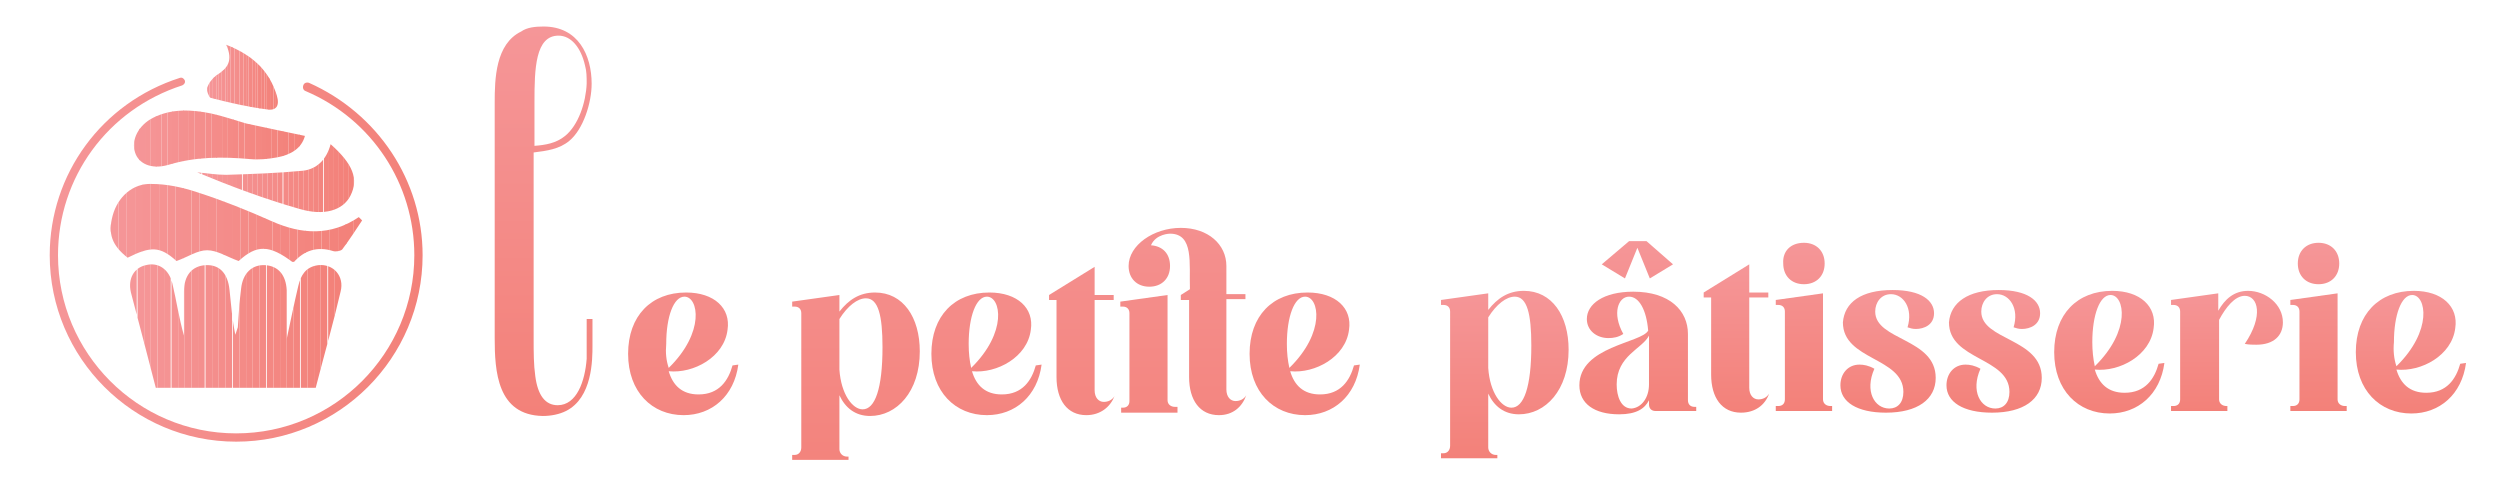 <?xml version="1.0" encoding="utf-8"?>
<!-- Generator: Adobe Illustrator 24.1.1, SVG Export Plug-In . SVG Version: 6.00 Build 0)  -->
<svg version="1.1" id="Layer_1" xmlns="http://www.w3.org/2000/svg" xmlns:xlink="http://www.w3.org/1999/xlink" x="0px" y="0px"
	 viewBox="0 0 301.7 59" style="enable-background:new 0 0 301.7 59;" xml:space="preserve">
<style type="text/css">
	.st0{fill:url(#SVGID_1_);}
	.st1{fill:url(#SVGID_2_);}
	.st2{fill:url(#SVGID_3_);}
	.st3{fill:url(#SVGID_4_);}
	.st4{fill:url(#SVGID_5_);}
	.st5{fill:url(#SVGID_6_);}
	.st6{fill:url(#SVGID_7_);}
	.st7{fill:url(#SVGID_8_);}
	.st8{fill:url(#SVGID_9_);}
	.st9{fill:url(#SVGID_10_);}
	.st10{fill:url(#SVGID_11_);}
	.st11{fill:url(#SVGID_12_);}
	.st12{fill:url(#SVGID_13_);}
	.st13{fill:url(#SVGID_14_);}
	.st14{fill:url(#SVGID_15_);}
	.st15{fill:url(#SVGID_16_);}
	.st16{fill:url(#SVGID_17_);}
	.st17{fill:none;stroke:#000000;stroke-miterlimit:10;}
	.st18{clip-path:url(#SVGID_19_);fill:#F59698;}
	.st19{clip-path:url(#SVGID_19_);fill:#F59597;}
	.st20{clip-path:url(#SVGID_19_);fill:#F59596;}
	.st21{clip-path:url(#SVGID_19_);fill:#F59495;}
	.st22{clip-path:url(#SVGID_19_);fill:#F59394;}
	.st23{clip-path:url(#SVGID_19_);fill:#F59393;}
	.st24{clip-path:url(#SVGID_19_);fill:#F59292;}
	.st25{clip-path:url(#SVGID_19_);fill:#F59191;}
	.st26{clip-path:url(#SVGID_19_);fill:#F49090;}
	.st27{clip-path:url(#SVGID_19_);fill:#F4908F;}
	.st28{clip-path:url(#SVGID_19_);fill:#F48F8E;}
	.st29{clip-path:url(#SVGID_19_);fill:#F48E8D;}
	.st30{clip-path:url(#SVGID_19_);fill:#F48E8C;}
	.st31{clip-path:url(#SVGID_19_);fill:#F48D8B;}
	.st32{clip-path:url(#SVGID_19_);fill:#F48C8A;}
	.st33{clip-path:url(#SVGID_19_);fill:#F48C89;}
	.st34{clip-path:url(#SVGID_19_);fill:#F48B87;}
	.st35{clip-path:url(#SVGID_19_);fill:#F48A86;}
	.st36{clip-path:url(#SVGID_19_);fill:#F48985;}
	.st37{clip-path:url(#SVGID_19_);fill:#F48984;}
	.st38{clip-path:url(#SVGID_19_);fill:#F48883;}
	.st39{clip-path:url(#SVGID_19_);fill:#F48782;}
	.st40{clip-path:url(#SVGID_19_);fill:#F48781;}
	.st41{clip-path:url(#SVGID_19_);fill:#F38680;}
	.st42{clip-path:url(#SVGID_19_);fill:#F3857F;}
	.st43{clip-path:url(#SVGID_19_);fill:#F3857E;}
	.st44{clip-path:url(#SVGID_19_);fill:#F3847D;}
	.st45{clip-path:url(#SVGID_19_);fill:#F3837C;}
	.st46{clip-path:url(#SVGID_19_);fill:#F3827B;}
	.st47{clip-path:url(#SVGID_19_);fill:#F3827A;}
	.st48{clip-path:url(#SVGID_19_);fill:#F38179;}
	.st49{clip-path:url(#SVGID_21_);fill:#F59698;}
	.st50{clip-path:url(#SVGID_21_);fill:#F59597;}
	.st51{clip-path:url(#SVGID_21_);fill:#F59596;}
	.st52{clip-path:url(#SVGID_21_);fill:#F59495;}
	.st53{clip-path:url(#SVGID_21_);fill:#F59394;}
	.st54{clip-path:url(#SVGID_21_);fill:#F59393;}
	.st55{clip-path:url(#SVGID_21_);fill:#F59292;}
	.st56{clip-path:url(#SVGID_21_);fill:#F59191;}
	.st57{clip-path:url(#SVGID_21_);fill:#F49090;}
	.st58{clip-path:url(#SVGID_21_);fill:#F4908F;}
	.st59{clip-path:url(#SVGID_21_);fill:#F48F8E;}
	.st60{clip-path:url(#SVGID_21_);fill:#F48E8D;}
	.st61{clip-path:url(#SVGID_21_);fill:#F48E8C;}
	.st62{clip-path:url(#SVGID_21_);fill:#F48D8B;}
	.st63{clip-path:url(#SVGID_21_);fill:#F48C8A;}
	.st64{clip-path:url(#SVGID_21_);fill:#F48C89;}
	.st65{clip-path:url(#SVGID_21_);fill:#F48B87;}
	.st66{clip-path:url(#SVGID_21_);fill:#F48A86;}
	.st67{clip-path:url(#SVGID_21_);fill:#F48985;}
	.st68{clip-path:url(#SVGID_21_);fill:#F48984;}
	.st69{clip-path:url(#SVGID_21_);fill:#F48883;}
	.st70{clip-path:url(#SVGID_21_);fill:#F48782;}
	.st71{clip-path:url(#SVGID_21_);fill:#F48781;}
	.st72{clip-path:url(#SVGID_21_);fill:#F38680;}
	.st73{clip-path:url(#SVGID_21_);fill:#F3857F;}
	.st74{clip-path:url(#SVGID_21_);fill:#F3857E;}
	.st75{clip-path:url(#SVGID_21_);fill:#F3847D;}
	.st76{clip-path:url(#SVGID_21_);fill:#F3837C;}
	.st77{clip-path:url(#SVGID_21_);fill:#F3827B;}
	.st78{clip-path:url(#SVGID_21_);fill:#F3827A;}
	.st79{clip-path:url(#SVGID_21_);fill:#F38179;}
	.st80{clip-path:url(#SVGID_23_);fill:#F59698;}
	.st81{clip-path:url(#SVGID_23_);fill:#F59597;}
	.st82{clip-path:url(#SVGID_23_);fill:#F59596;}
	.st83{clip-path:url(#SVGID_23_);fill:#F59495;}
	.st84{clip-path:url(#SVGID_23_);fill:#F59394;}
	.st85{clip-path:url(#SVGID_23_);fill:#F59393;}
	.st86{clip-path:url(#SVGID_23_);fill:#F59292;}
	.st87{clip-path:url(#SVGID_23_);fill:#F59191;}
	.st88{clip-path:url(#SVGID_23_);fill:#F49090;}
	.st89{clip-path:url(#SVGID_23_);fill:#F4908F;}
	.st90{clip-path:url(#SVGID_23_);fill:#F48F8E;}
	.st91{clip-path:url(#SVGID_23_);fill:#F48E8D;}
	.st92{clip-path:url(#SVGID_23_);fill:#F48E8C;}
	.st93{clip-path:url(#SVGID_23_);fill:#F48D8B;}
	.st94{clip-path:url(#SVGID_23_);fill:#F48C8A;}
	.st95{clip-path:url(#SVGID_23_);fill:#F48C89;}
	.st96{clip-path:url(#SVGID_23_);fill:#F48B87;}
	.st97{clip-path:url(#SVGID_23_);fill:#F48A86;}
	.st98{clip-path:url(#SVGID_23_);fill:#F48985;}
	.st99{clip-path:url(#SVGID_23_);fill:#F48984;}
	.st100{clip-path:url(#SVGID_23_);fill:#F48883;}
	.st101{clip-path:url(#SVGID_23_);fill:#F48782;}
	.st102{clip-path:url(#SVGID_23_);fill:#F48781;}
	.st103{clip-path:url(#SVGID_23_);fill:#F38680;}
	.st104{clip-path:url(#SVGID_23_);fill:#F3857F;}
	.st105{clip-path:url(#SVGID_23_);fill:#F3857E;}
	.st106{clip-path:url(#SVGID_23_);fill:#F3847D;}
	.st107{clip-path:url(#SVGID_23_);fill:#F3837C;}
	.st108{clip-path:url(#SVGID_23_);fill:#F3827B;}
	.st109{clip-path:url(#SVGID_23_);fill:#F3827A;}
	.st110{clip-path:url(#SVGID_23_);fill:#F38179;}
	.st111{clip-path:url(#SVGID_25_);fill:#F59698;}
	.st112{clip-path:url(#SVGID_25_);fill:#F59597;}
	.st113{clip-path:url(#SVGID_25_);fill:#F59596;}
	.st114{clip-path:url(#SVGID_25_);fill:#F59495;}
	.st115{clip-path:url(#SVGID_25_);fill:#F59394;}
	.st116{clip-path:url(#SVGID_25_);fill:#F59393;}
	.st117{clip-path:url(#SVGID_25_);fill:#F59292;}
	.st118{clip-path:url(#SVGID_25_);fill:#F59191;}
	.st119{clip-path:url(#SVGID_25_);fill:#F49090;}
	.st120{clip-path:url(#SVGID_25_);fill:#F4908F;}
	.st121{clip-path:url(#SVGID_25_);fill:#F48F8E;}
	.st122{clip-path:url(#SVGID_25_);fill:#F48E8D;}
	.st123{clip-path:url(#SVGID_25_);fill:#F48E8C;}
	.st124{clip-path:url(#SVGID_25_);fill:#F48D8B;}
	.st125{clip-path:url(#SVGID_25_);fill:#F48C8A;}
	.st126{clip-path:url(#SVGID_25_);fill:#F48C89;}
	.st127{clip-path:url(#SVGID_25_);fill:#F48B87;}
	.st128{clip-path:url(#SVGID_25_);fill:#F48A86;}
	.st129{clip-path:url(#SVGID_25_);fill:#F48985;}
	.st130{clip-path:url(#SVGID_25_);fill:#F48984;}
	.st131{clip-path:url(#SVGID_25_);fill:#F48883;}
	.st132{clip-path:url(#SVGID_25_);fill:#F48782;}
	.st133{clip-path:url(#SVGID_25_);fill:#F48781;}
	.st134{clip-path:url(#SVGID_25_);fill:#F38680;}
	.st135{clip-path:url(#SVGID_25_);fill:#F3857F;}
	.st136{clip-path:url(#SVGID_25_);fill:#F3857E;}
	.st137{clip-path:url(#SVGID_25_);fill:#F3847D;}
	.st138{clip-path:url(#SVGID_25_);fill:#F3837C;}
	.st139{clip-path:url(#SVGID_25_);fill:#F3827B;}
	.st140{clip-path:url(#SVGID_25_);fill:#F3827A;}
	.st141{clip-path:url(#SVGID_25_);fill:#F38179;}
	.st142{clip-path:url(#SVGID_27_);fill:#F59698;}
	.st143{clip-path:url(#SVGID_27_);fill:#F59597;}
	.st144{clip-path:url(#SVGID_27_);fill:#F59596;}
	.st145{clip-path:url(#SVGID_27_);fill:#F59495;}
	.st146{clip-path:url(#SVGID_27_);fill:#F59394;}
	.st147{clip-path:url(#SVGID_27_);fill:#F59393;}
	.st148{clip-path:url(#SVGID_27_);fill:#F59292;}
	.st149{clip-path:url(#SVGID_27_);fill:#F59191;}
	.st150{clip-path:url(#SVGID_27_);fill:#F49090;}
	.st151{clip-path:url(#SVGID_27_);fill:#F4908F;}
	.st152{clip-path:url(#SVGID_27_);fill:#F48F8E;}
	.st153{clip-path:url(#SVGID_27_);fill:#F48E8D;}
	.st154{clip-path:url(#SVGID_27_);fill:#F48E8C;}
	.st155{clip-path:url(#SVGID_27_);fill:#F48D8B;}
	.st156{clip-path:url(#SVGID_27_);fill:#F48C8A;}
	.st157{clip-path:url(#SVGID_27_);fill:#F48C89;}
	.st158{clip-path:url(#SVGID_27_);fill:#F48B87;}
	.st159{clip-path:url(#SVGID_27_);fill:#F48A86;}
	.st160{clip-path:url(#SVGID_27_);fill:#F48985;}
	.st161{clip-path:url(#SVGID_27_);fill:#F48984;}
	.st162{clip-path:url(#SVGID_27_);fill:#F48883;}
	.st163{clip-path:url(#SVGID_27_);fill:#F48782;}
	.st164{clip-path:url(#SVGID_27_);fill:#F48781;}
	.st165{clip-path:url(#SVGID_27_);fill:#F38680;}
	.st166{clip-path:url(#SVGID_27_);fill:#F3857F;}
	.st167{clip-path:url(#SVGID_27_);fill:#F3857E;}
	.st168{clip-path:url(#SVGID_27_);fill:#F3847D;}
	.st169{clip-path:url(#SVGID_27_);fill:#F3837C;}
	.st170{clip-path:url(#SVGID_27_);fill:#F3827B;}
	.st171{clip-path:url(#SVGID_27_);fill:#F3827A;}
	.st172{clip-path:url(#SVGID_27_);fill:#F38179;}
	.st173{fill:url(#SVGID_28_);}
</style>
<g>
	
		<linearGradient id="SVGID_1_" gradientUnits="userSpaceOnUse" x1="279.78" y1="30.713" x2="279.78" y2="10.484" gradientTransform="matrix(1 0 0 -1 0 60)">
		<stop  offset="0" style="stop-color:#F59698"/>
		<stop  offset="1" style="stop-color:#F38179"/>
	</linearGradient>
	<path class="st0" d="M283.2,49v0.6h-6.8V49h0.3c0.5,0,0.8-0.3,0.8-0.8V37.6c0-0.5-0.3-0.8-0.8-0.8h-0.3v-0.6l5.7-0.8v12.8
		c0,0.5,0.4,0.8,0.9,0.8H283.2z M279.8,29.3c1.5,0,2.5,1,2.5,2.5s-1,2.5-2.5,2.5s-2.5-1-2.5-2.5S278.3,29.3,279.8,29.3z"/>
	
		<linearGradient id="SVGID_2_" gradientUnits="userSpaceOnUse" x1="82.43" y1="46.441" x2="82.43" y2="-1.343" gradientTransform="matrix(1 0 0 -1 0 60)">
		<stop  offset="0" style="stop-color:#F59698"/>
		<stop  offset="1" style="stop-color:#F38179"/>
	</linearGradient>
	<path class="st1" d="M89.1,44c-0.5,3.8-3.2,6.1-6.6,6.1c-3.8,0-6.7-2.8-6.7-7.4s2.8-7.4,7-7.4c3.4,0,5.4,1.9,5,4.5
		c-0.4,3.3-4.1,5.3-7.1,5c0.5,1.7,1.6,2.8,3.6,2.8c2.5,0,3.6-1.7,4.1-3.5L89.1,44L89.1,44z M80.7,44.4c4.4-4.3,3.6-8.6,1.9-8.6
		c-1.3,0-2.2,2.4-2.2,5.7C80.3,42.6,80.4,43.5,80.7,44.4z"/>
	
		<linearGradient id="SVGID_3_" gradientUnits="userSpaceOnUse" x1="103.28" y1="46.441" x2="103.28" y2="-1.343" gradientTransform="matrix(1 0 0 -1 0 60)">
		<stop  offset="0" style="stop-color:#F59698"/>
		<stop  offset="1" style="stop-color:#F38179"/>
	</linearGradient>
	<path class="st2" d="M102.4,54.9v0.6h-6.8v-0.6h0.3c0.5,0,0.8-0.4,0.8-0.9V37.8c0-0.5-0.3-0.8-0.8-0.8h-0.3v-0.6l5.7-0.8v2
		c1.1-1.4,2.4-2.3,4.3-2.3c3.4,0,5.4,3,5.4,7.1c0,4.9-2.8,7.8-6,7.8c-1.8,0-3-1-3.7-2.5v6.5c0,0.5,0.4,0.9,0.9,0.9h0.2V54.9z
		 M101.3,44.6c0.2,3,1.6,4.8,2.8,4.8c1.5,0,2.4-2.5,2.4-7.5c0-3.8-0.5-5.9-2-5.9c-1,0-2.2,0.9-3.2,2.5V44.6z"/>
	
		<linearGradient id="SVGID_4_" gradientUnits="userSpaceOnUse" x1="119.03" y1="46.441" x2="119.03" y2="-1.343" gradientTransform="matrix(1 0 0 -1 0 60)">
		<stop  offset="0" style="stop-color:#F59698"/>
		<stop  offset="1" style="stop-color:#F38179"/>
	</linearGradient>
	<path class="st3" d="M125.7,44c-0.5,3.8-3.2,6.1-6.6,6.1c-3.8,0-6.7-2.8-6.7-7.4s2.8-7.4,7-7.4c3.4,0,5.4,1.9,5,4.5
		c-0.4,3.3-4.1,5.3-7.1,5c0.5,1.7,1.6,2.8,3.6,2.8c2.5,0,3.6-1.7,4.1-3.5L125.7,44L125.7,44z M117.2,44.4c4.4-4.3,3.6-8.6,1.9-8.6
		c-1.3,0-2.2,2.4-2.2,5.7C116.9,42.6,117,43.5,117.2,44.4z"/>
	
		<linearGradient id="SVGID_5_" gradientUnits="userSpaceOnUse" x1="130.53" y1="46.441" x2="130.53" y2="-1.343" gradientTransform="matrix(1 0 0 -1 0 60)">
		<stop  offset="0" style="stop-color:#F59698"/>
		<stop  offset="1" style="stop-color:#F38179"/>
	</linearGradient>
	<path class="st4" d="M131.1,50.1c-2.3,0-3.6-1.8-3.6-4.6v-9.3h-0.9v-0.6l5.5-3.4v3.4h2.3v0.6h-2.3v10.9c0,0.9,0.5,1.4,1.1,1.4
		c0.5,0,1-0.2,1.3-0.7C134,49.1,132.8,50.1,131.1,50.1z"/>
	
		<linearGradient id="SVGID_6_" gradientUnits="userSpaceOnUse" x1="142.78" y1="46.441" x2="142.78" y2="-1.343" gradientTransform="matrix(1 0 0 -1 0 60)">
		<stop  offset="0" style="stop-color:#F59698"/>
		<stop  offset="1" style="stop-color:#F38179"/>
	</linearGradient>
	<path class="st5" d="M142.1,49.2v0.6h-6.8v-0.6h0.2c0.5,0,0.8-0.3,0.8-0.8V37.8c0-0.5-0.3-0.8-0.8-0.8h-0.3v-0.6l5.7-0.8v12.7
		c0,0.5,0.4,0.8,0.9,0.8h0.3V49.2z M148,32.1v3.4h2.3v0.6H148V47c0,0.9,0.5,1.4,1.1,1.4c0.5,0,1-0.2,1.3-0.7
		c-0.5,1.4-1.6,2.4-3.3,2.4c-2.3,0-3.6-1.8-3.6-4.6v-9.3h-1v-0.6l1.1-0.7c-0.1-3.1,0.5-6.7-2.4-6.7c0,0-1.7,0-2.3,1.4
		c1.4,0.1,2.3,1,2.3,2.5c0,1.5-1,2.5-2.5,2.5s-2.5-1-2.5-2.5c0-2.5,3-4.6,6.3-4.6C145.8,27.5,148,29.5,148,32.1z"/>
	
		<linearGradient id="SVGID_7_" gradientUnits="userSpaceOnUse" x1="157.43" y1="46.441" x2="157.43" y2="-1.343" gradientTransform="matrix(1 0 0 -1 0 60)">
		<stop  offset="0" style="stop-color:#F59698"/>
		<stop  offset="1" style="stop-color:#F38179"/>
	</linearGradient>
	<path class="st6" d="M164.1,44c-0.5,3.8-3.2,6.1-6.6,6.1c-3.8,0-6.7-2.8-6.7-7.4s2.8-7.4,7-7.4c3.4,0,5.4,1.9,5,4.5
		c-0.4,3.3-4.1,5.3-7.1,5c0.5,1.7,1.6,2.8,3.6,2.8c2.5,0,3.6-1.7,4.1-3.5L164.1,44L164.1,44z M155.6,44.4c4.4-4.3,3.6-8.6,1.9-8.6
		c-1.3,0-2.2,2.4-2.2,5.7C155.3,42.6,155.4,43.5,155.6,44.4z"/>
	
		<linearGradient id="SVGID_8_" gradientUnits="userSpaceOnUse" x1="181.58" y1="25.003" x2="181.58" y2="4.774" gradientTransform="matrix(1 0 0 -1 0 60)">
		<stop  offset="0" style="stop-color:#F59698"/>
		<stop  offset="1" style="stop-color:#F38179"/>
	</linearGradient>
	<path class="st7" d="M180.7,54.7v0.6h-6.8v-0.6h0.3c0.5,0,0.8-0.4,0.8-0.9V37.6c0-0.5-0.3-0.8-0.8-0.8h-0.3v-0.6l5.7-0.8v2
		c1.1-1.4,2.4-2.3,4.3-2.3c3.4,0,5.4,3,5.4,7.1c0,4.9-2.8,7.8-6,7.8c-1.8,0-3-1-3.7-2.5V54c0,0.5,0.4,0.9,0.9,0.9h0.2V54.7z
		 M179.6,44.4c0.2,3,1.6,4.8,2.8,4.8c1.5,0,2.4-2.5,2.4-7.5c0-3.8-0.5-5.9-2-5.9c-1,0-2.2,0.9-3.2,2.5
		C179.6,38.3,179.6,44.4,179.6,44.4z"/>
	
		<linearGradient id="SVGID_9_" gradientUnits="userSpaceOnUse" x1="197.63" y1="30.989" x2="197.63" y2="10.181" gradientTransform="matrix(1 0 0 -1 0 60)">
		<stop  offset="0" style="stop-color:#F59698"/>
		<stop  offset="1" style="stop-color:#F38179"/>
	</linearGradient>
	<path class="st8" d="M204.7,49v0.6h-4.9c-0.5,0-0.8-0.3-0.8-0.8v-0.5c-0.5,1-1.5,1.7-3.6,1.7c-3,0-4.8-1.3-4.8-3.5
		c0-4.7,7.5-5.1,8.3-6.6c-0.2-2.5-1.1-4.1-2.3-4.1c-1.3,0-2.1,2-0.7,4.5c-0.6,0.4-1.2,0.5-1.8,0.5c-1.4,0-2.6-0.9-2.6-2.3
		c0-1.8,2-3.3,5.6-3.3c4.4,0,6.6,2.3,6.6,5.1v8c0,0.5,0.3,0.8,0.8,0.8h0.2V49z M201.9,31.9l-2.8,1.7l-1.5-3.7l-1.5,3.7l-2.8-1.7
		l3.3-2.8h2.1L201.9,31.9z M199,46.4v-5.9c-0.8,1.6-3.9,2.4-3.9,5.9c0,1.4,0.5,2.9,1.8,2.9C198.1,49.2,199,48,199,46.4z"/>
	
		<linearGradient id="SVGID_10_" gradientUnits="userSpaceOnUse" x1="209.53" y1="28.141" x2="209.53" y2="10.181" gradientTransform="matrix(1 0 0 -1 0 60)">
		<stop  offset="0" style="stop-color:#F59698"/>
		<stop  offset="1" style="stop-color:#F38179"/>
	</linearGradient>
	<path class="st9" d="M210.1,49.8c-2.3,0-3.6-1.8-3.6-4.6v-9.3h-0.9v-0.6l5.5-3.4v3.4h2.3v0.6h-2.3v10.9c0,0.9,0.5,1.4,1.1,1.4
		c0.5,0,1-0.2,1.3-0.7C213,48.9,211.8,49.8,210.1,49.8z"/>
	
		<linearGradient id="SVGID_11_" gradientUnits="userSpaceOnUse" x1="217.68" y1="30.713" x2="217.68" y2="10.484" gradientTransform="matrix(1 0 0 -1 0 60)">
		<stop  offset="0" style="stop-color:#F59698"/>
		<stop  offset="1" style="stop-color:#F38179"/>
	</linearGradient>
	<path class="st10" d="M221.1,49v0.6h-6.8V49h0.3c0.5,0,0.8-0.3,0.8-0.8V37.6c0-0.5-0.3-0.8-0.8-0.8h-0.3v-0.6l5.7-0.8v12.8
		c0,0.5,0.4,0.8,0.9,0.8H221.1z M217.7,29.3c1.5,0,2.5,1,2.5,2.5s-1,2.5-2.5,2.5s-2.5-1-2.5-2.5C215.1,30.3,216.1,29.3,217.7,29.3z"
		/>
	
		<linearGradient id="SVGID_12_" gradientUnits="userSpaceOnUse" x1="227.83" y1="25.013" x2="227.83" y2="10.192" gradientTransform="matrix(1 0 0 -1 0 60)">
		<stop  offset="0" style="stop-color:#F59698"/>
		<stop  offset="1" style="stop-color:#F38179"/>
	</linearGradient>
	<path class="st11" d="M228.4,35c3.5,0,5,1.3,5,2.8c0,1.4-1.2,1.9-2.2,1.9c-0.4,0-0.7-0.1-1-0.2c0.7-2.3-0.5-4-2-4
		c-1.2,0-1.9,1-1.9,2.1c0,3.5,7.3,3.2,7.3,8c0,2.6-2.2,4.2-6,4.2c-3.5,0-5.5-1.3-5.5-3.3c0-1.4,0.9-2.5,2.3-2.5
		c0.5,0,1.1,0.1,1.8,0.5c-1.2,2.7,0,4.8,1.8,4.8c1,0,1.7-0.7,1.7-2c0-4.2-7.3-3.8-7.3-8.4C222.6,36.5,224.6,35,228.4,35z"/>
	
		<linearGradient id="SVGID_13_" gradientUnits="userSpaceOnUse" x1="240.63" y1="25.013" x2="240.63" y2="10.192" gradientTransform="matrix(1 0 0 -1 0 60)">
		<stop  offset="0" style="stop-color:#F59698"/>
		<stop  offset="1" style="stop-color:#F38179"/>
	</linearGradient>
	<path class="st12" d="M241.2,35c3.5,0,5,1.3,5,2.8c0,1.4-1.2,1.9-2.2,1.9c-0.4,0-0.7-0.1-1-0.2c0.7-2.3-0.5-4-2-4
		c-1.2,0-1.9,1-1.9,2.1c0,3.5,7.3,3.2,7.3,8c0,2.6-2.2,4.2-6,4.2c-3.5,0-5.5-1.3-5.5-3.3c0-1.4,0.9-2.5,2.3-2.5
		c0.5,0,1.1,0.1,1.8,0.5c-1.2,2.7,0,4.8,1.8,4.8c1,0,1.7-0.7,1.7-2c0-4.2-7.3-3.8-7.3-8.4C235.4,36.5,237.5,35,241.2,35z"/>
	
		<linearGradient id="SVGID_14_" gradientUnits="userSpaceOnUse" x1="254.53" y1="25.003" x2="254.53" y2="10.181" gradientTransform="matrix(1 0 0 -1 0 60)">
		<stop  offset="0" style="stop-color:#F59698"/>
		<stop  offset="1" style="stop-color:#F38179"/>
	</linearGradient>
	<path class="st13" d="M261.2,43.8c-0.5,3.8-3.2,6.1-6.6,6.1c-3.8,0-6.7-2.8-6.7-7.4s2.8-7.4,7-7.4c3.4,0,5.4,1.9,5,4.5
		c-0.4,3.3-4.1,5.3-7.1,5c0.5,1.7,1.6,2.8,3.6,2.8c2.5,0,3.6-1.7,4.1-3.5L261.2,43.8L261.2,43.8z M252.8,44.2
		c4.4-4.3,3.6-8.6,1.9-8.6c-1.3,0-2.2,2.4-2.2,5.7C252.5,42.3,252.6,43.3,252.8,44.2z"/>
	
		<linearGradient id="SVGID_15_" gradientUnits="userSpaceOnUse" x1="268.73" y1="25.003" x2="268.73" y2="10.471" gradientTransform="matrix(1 0 0 -1 0 60)">
		<stop  offset="0" style="stop-color:#F59698"/>
		<stop  offset="1" style="stop-color:#F38179"/>
	</linearGradient>
	<path class="st14" d="M268.8,49v0.6H262V49h0.3c0.5,0,0.8-0.3,0.8-0.8V37.6c0-0.5-0.3-0.8-0.8-0.8H262v-0.6l5.7-0.8v2.1
		c0.8-1.4,1.9-2.4,3.6-2.4c2.1,0,4.2,1.6,4.2,3.8c0,1.6-1.1,2.7-3.2,2.7c-0.4,0-0.9,0-1.4-0.1c2.3-3.4,1.6-5.8,0-5.8
		c-1.2,0-2.3,1.4-3.1,2.9v9.6c0,0.5,0.4,0.8,0.9,0.8H268.8z"/>
	
		<linearGradient id="SVGID_16_" gradientUnits="userSpaceOnUse" x1="290.93" y1="25.003" x2="290.93" y2="10.181" gradientTransform="matrix(1 0 0 -1 0 60)">
		<stop  offset="0" style="stop-color:#F59698"/>
		<stop  offset="1" style="stop-color:#F38179"/>
	</linearGradient>
	<path class="st15" d="M297.6,43.8c-0.5,3.8-3.2,6.1-6.6,6.1c-3.8,0-6.7-2.8-6.7-7.4s2.8-7.4,7-7.4c3.4,0,5.4,1.9,5,4.5
		c-0.4,3.3-4.1,5.3-7.1,5c0.5,1.7,1.6,2.8,3.6,2.8c2.5,0,3.6-1.7,4.1-3.5L297.6,43.8L297.6,43.8z M289.2,44.2
		c4.4-4.3,3.6-8.6,1.9-8.6c-1.3,0-2.2,2.4-2.2,5.7C288.8,42.3,288.9,43.3,289.2,44.2z"/>
	<g>
		
			<linearGradient id="SVGID_17_" gradientUnits="userSpaceOnUse" x1="65.58" y1="56.813" x2="65.58" y2="9.909" gradientTransform="matrix(1 0 0 -1 0 60)">
			<stop  offset="0" style="stop-color:#F59698"/>
			<stop  offset="1" style="stop-color:#F38179"/>
		</linearGradient>
		<path class="st16" d="M59.7,40.8V12.4c0-2.9,0.1-7.1,3.2-8.6c0.7-0.5,1.7-0.6,2.7-0.6c4.2,0,5.8,3.5,5.8,6.9c0,2.3-1,5.5-2.7,6.9
			c-1.2,1-2.7,1.2-4.3,1.4v22.5c0,1.6,0,3.1,0.2,4.5c0.3,2.3,1.2,3.5,2.7,3.5c2.3,0,3.3-2.9,3.5-5.6c0-0.6,0-1.2,0-1.6v-3.2h0.7v3.2
			c0,1.7,0,6.3-3.2,7.9c-0.8,0.4-1.8,0.6-2.8,0.6C60,50.1,59.7,44.8,59.7,40.8z M68.2,16.4c1.6-1.3,2.5-4,2.6-6.3
			c0-0.8,0-1.5-0.2-2.2c-0.5-2.2-1.7-3.6-3.2-3.6c-2.8,0-2.9,4-2.9,8v5.3C65.8,17.5,67.1,17.3,68.2,16.4z"/>
	</g>
</g>
<path class="st17" d="M-1644.8,258.2"/>
<path class="st17" d="M-1396.2,410.3"/>
<g>
	<g>
		<g>
			<defs>
				<path id="SVGID_18_" d="M18.8,46.8c-1-3.9-2-7.7-3-11.5c-0.4-1.7,0.4-3,1.8-3.3c1.5-0.4,2.8,0.5,3.2,2.2
					c0.5,2.1,0.8,4.2,1.4,6.3c0-1.8,0-3.5,0-5.3c0-2,1-3.1,2.6-3.2c1.7-0.1,2.7,1,2.9,3c0.2,1.8,0.3,3.5,0.7,5.4
					c0.1-0.3,0.2-0.6,0.3-0.9c0.1-1.6,0.2-3.1,0.4-4.7c0.2-1.8,1.3-2.9,2.9-2.8c1.6,0.1,2.5,1.2,2.6,3c0,1.9,0,3.7,0,5.9
					c0.5-2.3,0.9-4.3,1.4-6.4c0.3-1.3,0.9-2.3,2.4-2.5c1.8-0.2,3.2,1.3,2.7,3.2c-0.9,3.9-2,7.7-3,11.6
					C31.7,46.8,25.4,46.8,18.8,46.8z"/>
			</defs>
			<clipPath id="SVGID_19_">
				<use xlink:href="#SVGID_18_"  style="overflow:visible;"/>
			</clipPath>
			<rect x="15.4" y="31.7" class="st18" width="0.3" height="15.1"/>
			<rect x="15.7" y="31.7" class="st18" width="0.8" height="15.1"/>
			<rect x="16.6" y="31.7" class="st19" width="0.8" height="15.1"/>
			<rect x="17.4" y="31.7" class="st20" width="0.8" height="15.1"/>
			<rect x="18.2" y="31.7" class="st21" width="0.8" height="15.1"/>
			<rect x="19" y="31.7" class="st22" width="0.8" height="15.1"/>
			<rect x="19.8" y="31.7" class="st23" width="0.8" height="15.1"/>
			<rect x="20.7" y="31.7" class="st24" width="0.8" height="15.1"/>
			<rect x="21.5" y="31.7" class="st25" width="0.8" height="15.1"/>
			<rect x="22.3" y="31.7" class="st26" width="0.8" height="15.1"/>
			<rect x="23.1" y="31.7" class="st27" width="0.8" height="15.1"/>
			<rect x="23.9" y="31.7" class="st28" width="0.8" height="15.1"/>
			<rect x="24.8" y="31.7" class="st29" width="0.8" height="15.1"/>
			<rect x="25.6" y="31.7" class="st30" width="0.8" height="15.1"/>
			<rect x="26.4" y="31.7" class="st31" width="0.8" height="15.1"/>
			<rect x="27.2" y="31.7" class="st32" width="0.8" height="15.1"/>
			<rect x="28.1" y="31.7" class="st33" width="0.8" height="15.1"/>
			<rect x="28.9" y="31.7" class="st34" width="0.8" height="15.1"/>
			<rect x="29.7" y="31.7" class="st35" width="0.8" height="15.1"/>
			<rect x="30.5" y="31.7" class="st36" width="0.8" height="15.1"/>
			<rect x="31.3" y="31.7" class="st37" width="0.8" height="15.1"/>
			<rect x="32.2" y="31.7" class="st38" width="0.8" height="15.1"/>
			<rect x="33" y="31.7" class="st39" width="0.8" height="15.1"/>
			<rect x="33.8" y="31.7" class="st40" width="0.8" height="15.1"/>
			<rect x="34.6" y="31.7" class="st41" width="0.8" height="15.1"/>
			<rect x="35.4" y="31.7" class="st42" width="0.8" height="15.1"/>
			<rect x="36.3" y="31.7" class="st43" width="0.8" height="15.1"/>
			<rect x="37.1" y="31.7" class="st44" width="0.8" height="15.1"/>
			<rect x="37.9" y="31.7" class="st45" width="0.8" height="15.1"/>
			<rect x="38.7" y="31.7" class="st46" width="0.8" height="15.1"/>
			<rect x="39.6" y="31.7" class="st47" width="0.8" height="15.1"/>
			<rect x="40.4" y="31.7" class="st48" width="0.8" height="15.1"/>
			<rect x="41.2" y="31.7" class="st48" width="0.4" height="15.1"/>
		</g>
	</g>
	<g>
		<g>
			<defs>
				<path id="SVGID_20_" d="M43.7,26.6c-0.8,1.2-1.5,2.3-2.4,3.5c-0.2,0.2-0.8,0.3-1.1,0.2c-1.9-0.6-3.5-0.1-4.8,1.4
					c-2.9-2.2-4.4-2.2-6.6-0.2c-1.4-0.5-2.6-1.3-3.8-1.3c-1.2,0-2.3,0.8-3.7,1.3c-2-1.8-3.1-1.8-5.9-0.4c-1.9-1.5-2.4-2.9-1.8-5.1
					c0.6-2.2,2.4-3.9,4.7-3.8c1.8,0,3.7,0.4,5.5,1c3.1,1,6.1,2.2,9,3.5c3.6,1.6,7.1,1.8,10.5-0.5C43.4,26.3,43.5,26.4,43.7,26.6z"/>
			</defs>
			<clipPath id="SVGID_21_">
				<use xlink:href="#SVGID_20_"  style="overflow:visible;"/>
			</clipPath>
			<rect x="13" y="22" class="st49" width="0.4" height="9.6"/>
			<rect x="13.3" y="22" class="st49" width="1" height="9.6"/>
			<rect x="14.3" y="22" class="st50" width="1" height="9.6"/>
			<rect x="15.3" y="22" class="st51" width="1" height="9.6"/>
			<rect x="16.3" y="22" class="st52" width="1" height="9.6"/>
			<rect x="17.2" y="22" class="st53" width="1" height="9.6"/>
			<rect x="18.2" y="22" class="st54" width="1" height="9.6"/>
			<rect x="19.2" y="22" class="st55" width="1" height="9.6"/>
			<rect x="20.2" y="22" class="st56" width="1" height="9.6"/>
			<rect x="21.2" y="22" class="st57" width="1" height="9.6"/>
			<rect x="22.1" y="22" class="st58" width="1" height="9.6"/>
			<rect x="23.1" y="22" class="st59" width="1" height="9.6"/>
			<rect x="24.1" y="22" class="st60" width="1" height="9.6"/>
			<rect x="25.1" y="22" class="st61" width="1" height="9.6"/>
			<rect x="26.1" y="22" class="st62" width="1" height="9.6"/>
			<rect x="27" y="22" class="st63" width="1" height="9.6"/>
			<rect x="28" y="22" class="st64" width="1" height="9.6"/>
			<rect x="29" y="22" class="st65" width="1" height="9.6"/>
			<rect x="30" y="22" class="st66" width="1" height="9.6"/>
			<rect x="31" y="22" class="st67" width="1" height="9.6"/>
			<rect x="31.9" y="22" class="st68" width="1" height="9.6"/>
			<rect x="32.9" y="22" class="st69" width="1" height="9.6"/>
			<rect x="33.9" y="22" class="st70" width="1" height="9.6"/>
			<rect x="34.9" y="22" class="st71" width="1" height="9.6"/>
			<rect x="35.9" y="22" class="st72" width="1" height="9.6"/>
			<rect x="36.8" y="22" class="st73" width="1" height="9.6"/>
			<rect x="37.8" y="22" class="st74" width="1" height="9.6"/>
			<rect x="38.8" y="22" class="st75" width="1" height="9.6"/>
			<rect x="39.8" y="22" class="st76" width="1" height="9.6"/>
			<rect x="40.8" y="22" class="st77" width="1" height="9.6"/>
			<rect x="41.7" y="22" class="st78" width="1" height="9.6"/>
			<rect x="42.7" y="22" class="st79" width="1" height="9.6"/>
			<path class="st79" d="M43.7,31.6V22V31.6z"/>
		</g>
	</g>
	<g>
		<g>
			<defs>
				<path id="SVGID_22_" d="M36.8,16.4c-0.4,1.5-1.7,2.3-3.4,2.6c-1.1,0.2-2.2,0.3-3.2,0.2c-3.4-0.3-6.6-0.3-9.9,0.7
					c-2.1,0.6-3.6-0.2-4-1.5c-0.5-1.5,0.4-3.3,2.2-4.2c2.2-1.1,4.6-1,7-0.5c1.4,0.3,2.8,0.8,4.2,1.2C32,15.4,34.4,15.9,36.8,16.4z"
					/>
			</defs>
			<clipPath id="SVGID_23_">
				<use xlink:href="#SVGID_22_"  style="overflow:visible;"/>
			</clipPath>
			<rect x="15.8" y="13" class="st80" width="0.4" height="7.4"/>
			<rect x="16.2" y="13" class="st80" width="0.7" height="7.4"/>
			<rect x="16.8" y="13" class="st81" width="0.7" height="7.4"/>
			<rect x="17.5" y="13" class="st82" width="0.7" height="7.4"/>
			<rect x="18.2" y="13" class="st83" width="0.7" height="7.4"/>
			<rect x="18.8" y="13" class="st84" width="0.7" height="7.4"/>
			<rect x="19.5" y="13" class="st85" width="0.7" height="7.4"/>
			<rect x="20.2" y="13" class="st86" width="0.7" height="7.4"/>
			<rect x="20.8" y="13" class="st87" width="0.7" height="7.4"/>
			<rect x="21.5" y="13" class="st88" width="0.7" height="7.4"/>
			<rect x="22.1" y="13" class="st89" width="0.7" height="7.4"/>
			<rect x="22.8" y="13" class="st90" width="0.7" height="7.4"/>
			<rect x="23.5" y="13" class="st91" width="0.7" height="7.4"/>
			<rect x="24.1" y="13" class="st92" width="0.7" height="7.4"/>
			<rect x="24.8" y="13" class="st93" width="0.7" height="7.4"/>
			<rect x="25.5" y="13" class="st94" width="0.7" height="7.4"/>
			<rect x="26.1" y="13" class="st95" width="0.7" height="7.4"/>
			<rect x="26.8" y="13" class="st96" width="0.7" height="7.4"/>
			<rect x="27.5" y="13" class="st97" width="0.7" height="7.4"/>
			<rect x="28.1" y="13" class="st98" width="0.7" height="7.4"/>
			<rect x="28.8" y="13" class="st99" width="0.7" height="7.4"/>
			<rect x="29.5" y="13" class="st100" width="0.7" height="7.4"/>
			<rect x="30.1" y="13" class="st101" width="0.7" height="7.4"/>
			<rect x="30.8" y="13" class="st102" width="0.7" height="7.4"/>
			<rect x="31.5" y="13" class="st103" width="0.7" height="7.4"/>
			<rect x="32.1" y="13" class="st104" width="0.7" height="7.4"/>
			<rect x="32.8" y="13" class="st105" width="0.7" height="7.4"/>
			<rect x="33.5" y="13" class="st106" width="0.7" height="7.4"/>
			<rect x="34.1" y="13" class="st107" width="0.7" height="7.4"/>
			<rect x="34.8" y="13" class="st108" width="0.7" height="7.4"/>
			<rect x="35.5" y="13" class="st109" width="0.7" height="7.4"/>
			<rect x="36.1" y="13" class="st110" width="0.7" height="7.4"/>
			<path class="st110" d="M36.8,20.4V13V20.4z"/>
		</g>
	</g>
	<g>
		<g>
			<defs>
				<path id="SVGID_24_" d="M39.9,17.4c2.7,2.4,3.4,4.2,2.4,6.2c-0.9,1.8-3.2,2.5-6.2,1.6c-4.2-1.2-8.2-2.7-12.3-4.4
					c1.2,0.1,2.3,0.3,3.5,0.3c3.1-0.1,6.2-0.2,9.3-0.5C38.2,20.4,39.4,19.3,39.9,17.4z"/>
			</defs>
			<clipPath id="SVGID_25_">
				<use xlink:href="#SVGID_24_"  style="overflow:visible;"/>
			</clipPath>
			<path class="st111" d="M23.7,17.4v8.7V17.4z"/>
			<rect x="23.7" y="17.4" class="st111" width="0.6" height="8.7"/>
			<rect x="24.4" y="17.4" class="st112" width="0.6" height="8.7"/>
			<rect x="25" y="17.4" class="st113" width="0.6" height="8.7"/>
			<rect x="25.6" y="17.4" class="st114" width="0.6" height="8.7"/>
			<rect x="26.2" y="17.4" class="st115" width="0.6" height="8.7"/>
			<rect x="26.8" y="17.4" class="st116" width="0.6" height="8.7"/>
			<rect x="27.4" y="17.4" class="st117" width="0.6" height="8.7"/>
			<rect x="28" y="17.4" class="st118" width="0.6" height="8.7"/>
			<rect x="28.6" y="17.4" class="st119" width="0.6" height="8.7"/>
			<rect x="29.3" y="17.4" class="st120" width="0.6" height="8.7"/>
			<rect x="29.9" y="17.4" class="st121" width="0.6" height="8.7"/>
			<rect x="30.5" y="17.4" class="st122" width="0.6" height="8.7"/>
			<rect x="31.1" y="17.4" class="st123" width="0.6" height="8.7"/>
			<rect x="31.7" y="17.4" class="st124" width="0.6" height="8.7"/>
			<rect x="32.3" y="17.4" class="st125" width="0.6" height="8.7"/>
			<rect x="32.9" y="17.4" class="st126" width="0.6" height="8.7"/>
			<rect x="33.5" y="17.4" class="st127" width="0.6" height="8.7"/>
			<rect x="34.2" y="17.4" class="st128" width="0.6" height="8.7"/>
			<rect x="34.8" y="17.4" class="st129" width="0.6" height="8.7"/>
			<rect x="35.4" y="17.4" class="st130" width="0.6" height="8.7"/>
			<rect x="36" y="17.4" class="st131" width="0.6" height="8.7"/>
			<rect x="36.6" y="17.4" class="st132" width="0.6" height="8.7"/>
			<rect x="37.2" y="17.4" class="st133" width="0.6" height="8.7"/>
			<rect x="37.8" y="17.4" class="st134" width="0.6" height="8.7"/>
			<rect x="38.4" y="17.4" class="st135" width="0.6" height="8.7"/>
			<rect x="39.1" y="17.4" class="st136" width="0.6" height="8.7"/>
			<rect x="39.7" y="17.4" class="st137" width="0.6" height="8.7"/>
			<rect x="40.3" y="17.4" class="st138" width="0.6" height="8.7"/>
			<rect x="40.9" y="17.4" class="st139" width="0.6" height="8.7"/>
			<rect x="41.5" y="17.4" class="st140" width="0.6" height="8.7"/>
			<rect x="42.1" y="17.4" class="st141" width="0.6" height="8.7"/>
			<rect x="42.7" y="17.4" class="st141" width="0.6" height="8.7"/>
		</g>
	</g>
	<g>
		<g>
			<defs>
				<path id="SVGID_26_" d="M27.3,5.4c3.3,1.3,5.2,3.2,6.1,6.1c0.4,1.3-0.1,1.9-1.2,1.7c-2.3-0.3-4.5-0.8-6.8-1.4
					c-0.2-0.1-0.5-0.9-0.4-1.2c0.2-0.6,0.6-1.1,1.1-1.5C27.4,8.3,28.2,7.4,27.3,5.4z"/>
			</defs>
			<clipPath id="SVGID_27_">
				<use xlink:href="#SVGID_26_"  style="overflow:visible;"/>
			</clipPath>
			<rect x="24.9" y="5.4" class="st142" width="0.1" height="7.9"/>
			<rect x="25" y="5.4" class="st142" width="0.3" height="7.9"/>
			<rect x="25.3" y="5.4" class="st143" width="0.3" height="7.9"/>
			<rect x="25.6" y="5.4" class="st144" width="0.3" height="7.9"/>
			<rect x="25.8" y="5.4" class="st145" width="0.3" height="7.9"/>
			<rect x="26.1" y="5.4" class="st146" width="0.3" height="7.9"/>
			<rect x="26.4" y="5.4" class="st147" width="0.3" height="7.9"/>
			<rect x="26.7" y="5.4" class="st148" width="0.3" height="7.9"/>
			<rect x="26.9" y="5.4" class="st149" width="0.3" height="7.9"/>
			<rect x="27.2" y="5.4" class="st150" width="0.3" height="7.9"/>
			<rect x="27.5" y="5.4" class="st151" width="0.3" height="7.9"/>
			<rect x="27.8" y="5.4" class="st152" width="0.3" height="7.9"/>
			<rect x="28" y="5.4" class="st153" width="0.3" height="7.9"/>
			<rect x="28.3" y="5.4" class="st154" width="0.3" height="7.9"/>
			<rect x="28.6" y="5.4" class="st155" width="0.3" height="7.9"/>
			<rect x="28.9" y="5.4" class="st156" width="0.3" height="7.9"/>
			<rect x="29.1" y="5.4" class="st157" width="0.3" height="7.9"/>
			<rect x="29.4" y="5.4" class="st158" width="0.3" height="7.9"/>
			<rect x="29.7" y="5.4" class="st159" width="0.3" height="7.9"/>
			<rect x="30" y="5.4" class="st160" width="0.3" height="7.9"/>
			<rect x="30.2" y="5.4" class="st161" width="0.3" height="7.9"/>
			<rect x="30.5" y="5.4" class="st162" width="0.3" height="7.9"/>
			<rect x="30.8" y="5.4" class="st163" width="0.3" height="7.9"/>
			<rect x="31.1" y="5.4" class="st164" width="0.3" height="7.9"/>
			<rect x="31.3" y="5.4" class="st165" width="0.3" height="7.9"/>
			<rect x="31.6" y="5.4" class="st166" width="0.3" height="7.9"/>
			<rect x="31.9" y="5.4" class="st167" width="0.3" height="7.9"/>
			<rect x="32.2" y="5.4" class="st168" width="0.3" height="7.9"/>
			<rect x="32.4" y="5.4" class="st169" width="0.3" height="7.9"/>
			<rect x="32.7" y="5.4" class="st170" width="0.3" height="7.9"/>
			<rect x="33" y="5.4" class="st171" width="0.3" height="7.9"/>
			<rect x="33.3" y="5.4" class="st172" width="0.3" height="7.9"/>
			<rect x="33.6" y="5.4" class="st172" width="0.3" height="7.9"/>
		</g>
	</g>
	<g>
		<linearGradient id="SVGID_28_" gradientUnits="userSpaceOnUse" x1="6.04" y1="31.332" x2="50.973" y2="31.332">
			<stop  offset="0" style="stop-color:#F59698"/>
			<stop  offset="1" style="stop-color:#F38179"/>
		</linearGradient>
		<path class="st173" d="M28.5,53.3C16.1,53.3,6,43.2,6,30.8C6,21,12.3,12.4,21.7,9.4c0.3-0.1,0.5,0.1,0.6,0.3
			c0.1,0.3-0.1,0.5-0.3,0.6C13,13.2,7,21.4,7,30.8c0,11.8,9.6,21.5,21.5,21.5S50,42.6,50,30.8c0-8.6-5.1-16.4-13.1-19.8
			c-0.3-0.1-0.4-0.4-0.3-0.7c0.1-0.3,0.4-0.4,0.7-0.3C45.6,13.7,51,21.8,51,30.8C51,43.2,40.9,53.3,28.5,53.3z"/>
	</g>
</g>
</svg>
